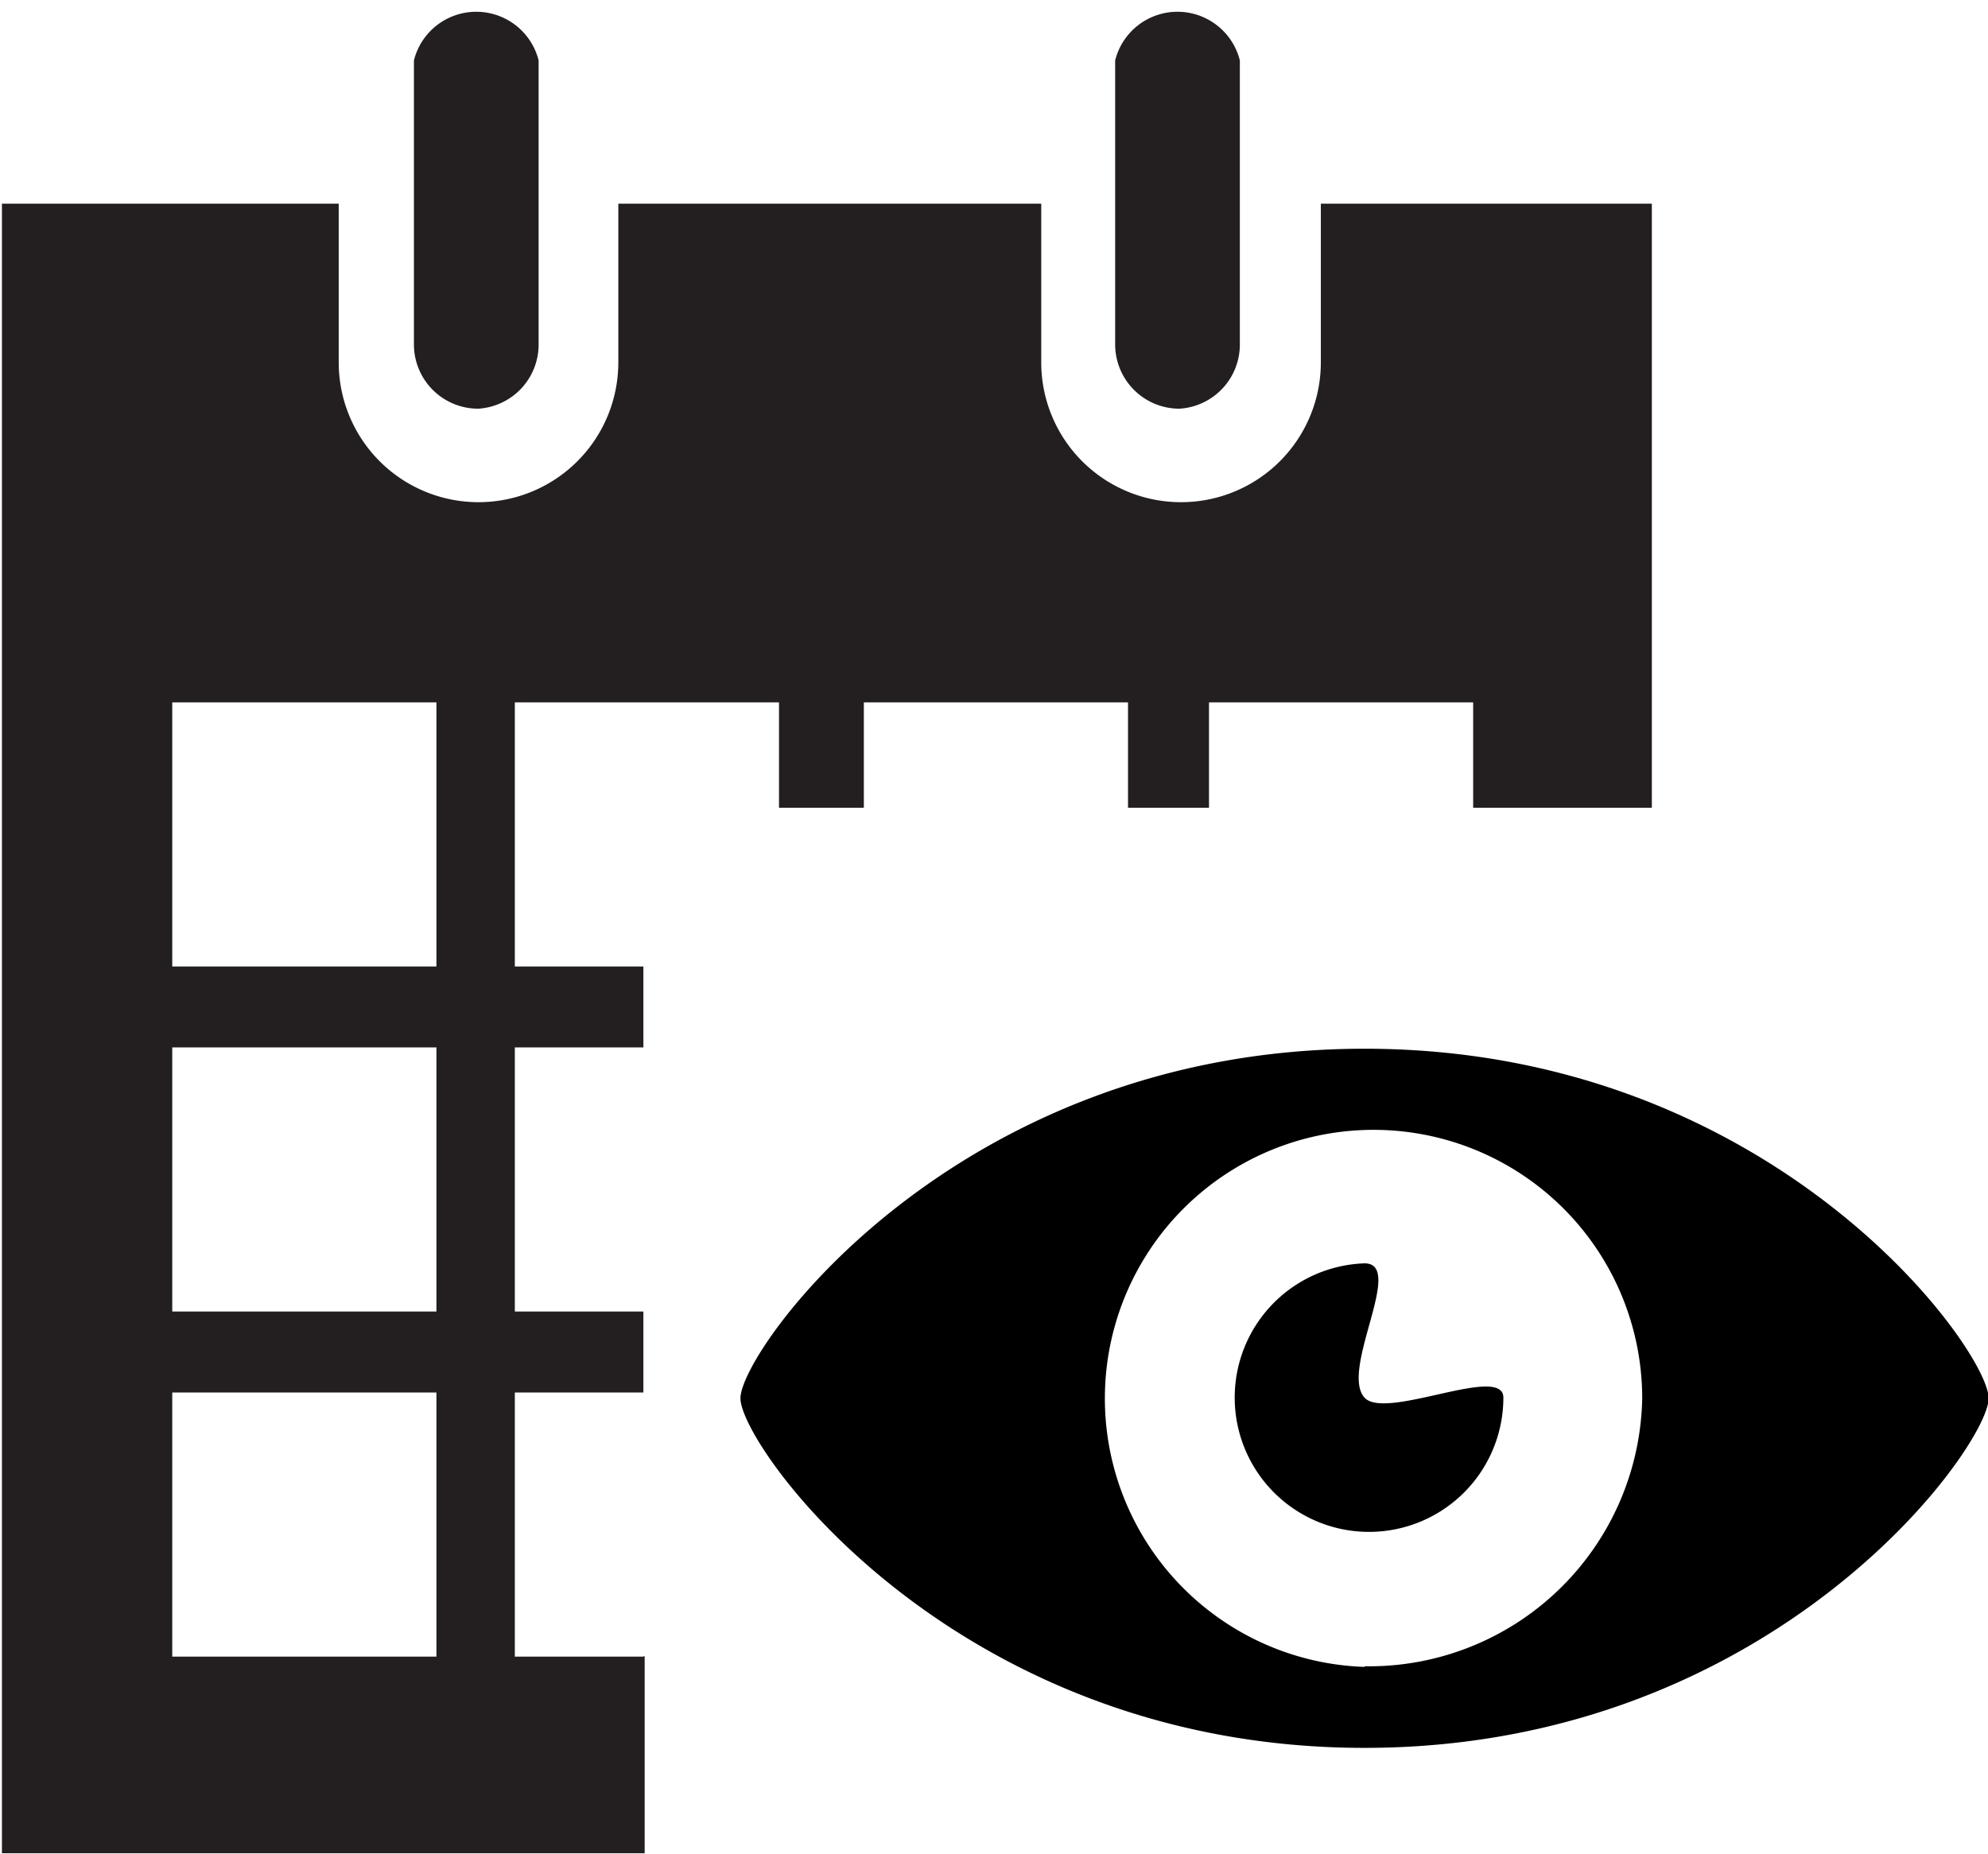 <svg id="Layer_1" data-name="Layer 1" xmlns="http://www.w3.org/2000/svg" viewBox="0 0 30.93 28.85">
  <defs>
    <style>
      .cls-1 {
        fill: #231f20;
      }
    </style>
  </defs>
  <title>calendar-view</title>
  <path class="cls-1" d="M455.91,333.25a1,1,0,0,1-1-1v-4.42a1,1,0,0,1,1.94,0v4.42A1,1,0,0,1,455.91,333.25Z" transform="translate(-437.56 -326.89)"/>
  <path class="cls-1" d="M445,333.25a1,1,0,0,1-1-1v-4.42a1,1,0,0,1,1.94,0v4.42A1,1,0,0,1,445,333.25Z" transform="translate(-437.56 -326.89)"/>
  <path class="cls-1" d="M447.57,352.67h-2v-4.11h2V347.3h-2v-4.11h2v-1.26h-2v-4.11h4.11v1.64H451v-1.64h4.11v1.64h1.26v-1.64h4.11v1.64h2.78v-9.4h-5.15v2.47a2.17,2.17,0,0,1-4.35,0v-2.47h-6.58v2.47a2.17,2.17,0,0,1-4.35,0v-2.47h-5.24v25.67h10v-3.07Zm-3.22,0h-4.11v-4.11h4.11v4.11Zm0-5.37h-4.11v-4.11h4.11v4.11Zm0-5.37h-4.11v-4.11h4.11v4.11Z" transform="translate(-437.56 -326.89)"/>
  <path d="M458.79,343.21c-6.37,0-9.71,4.69-9.71,5.44s3.34,5.44,9.71,5.44,9.71-4.69,9.71-5.44S465.16,343.21,458.79,343.21Zm0,9.62a4.18,4.18,0,1,1,4.32-4.18A4.25,4.25,0,0,1,458.79,352.82Z" transform="translate(-437.56 -326.89)"/>
  <path d="M458.79,348.64c-0.39-.43.64-2.09,0-2.09a2.09,2.09,0,1,0,2.16,2.09C460.95,348.11,459.12,349,458.79,348.64Z" transform="translate(-437.56 -326.89)"/>
</svg>
